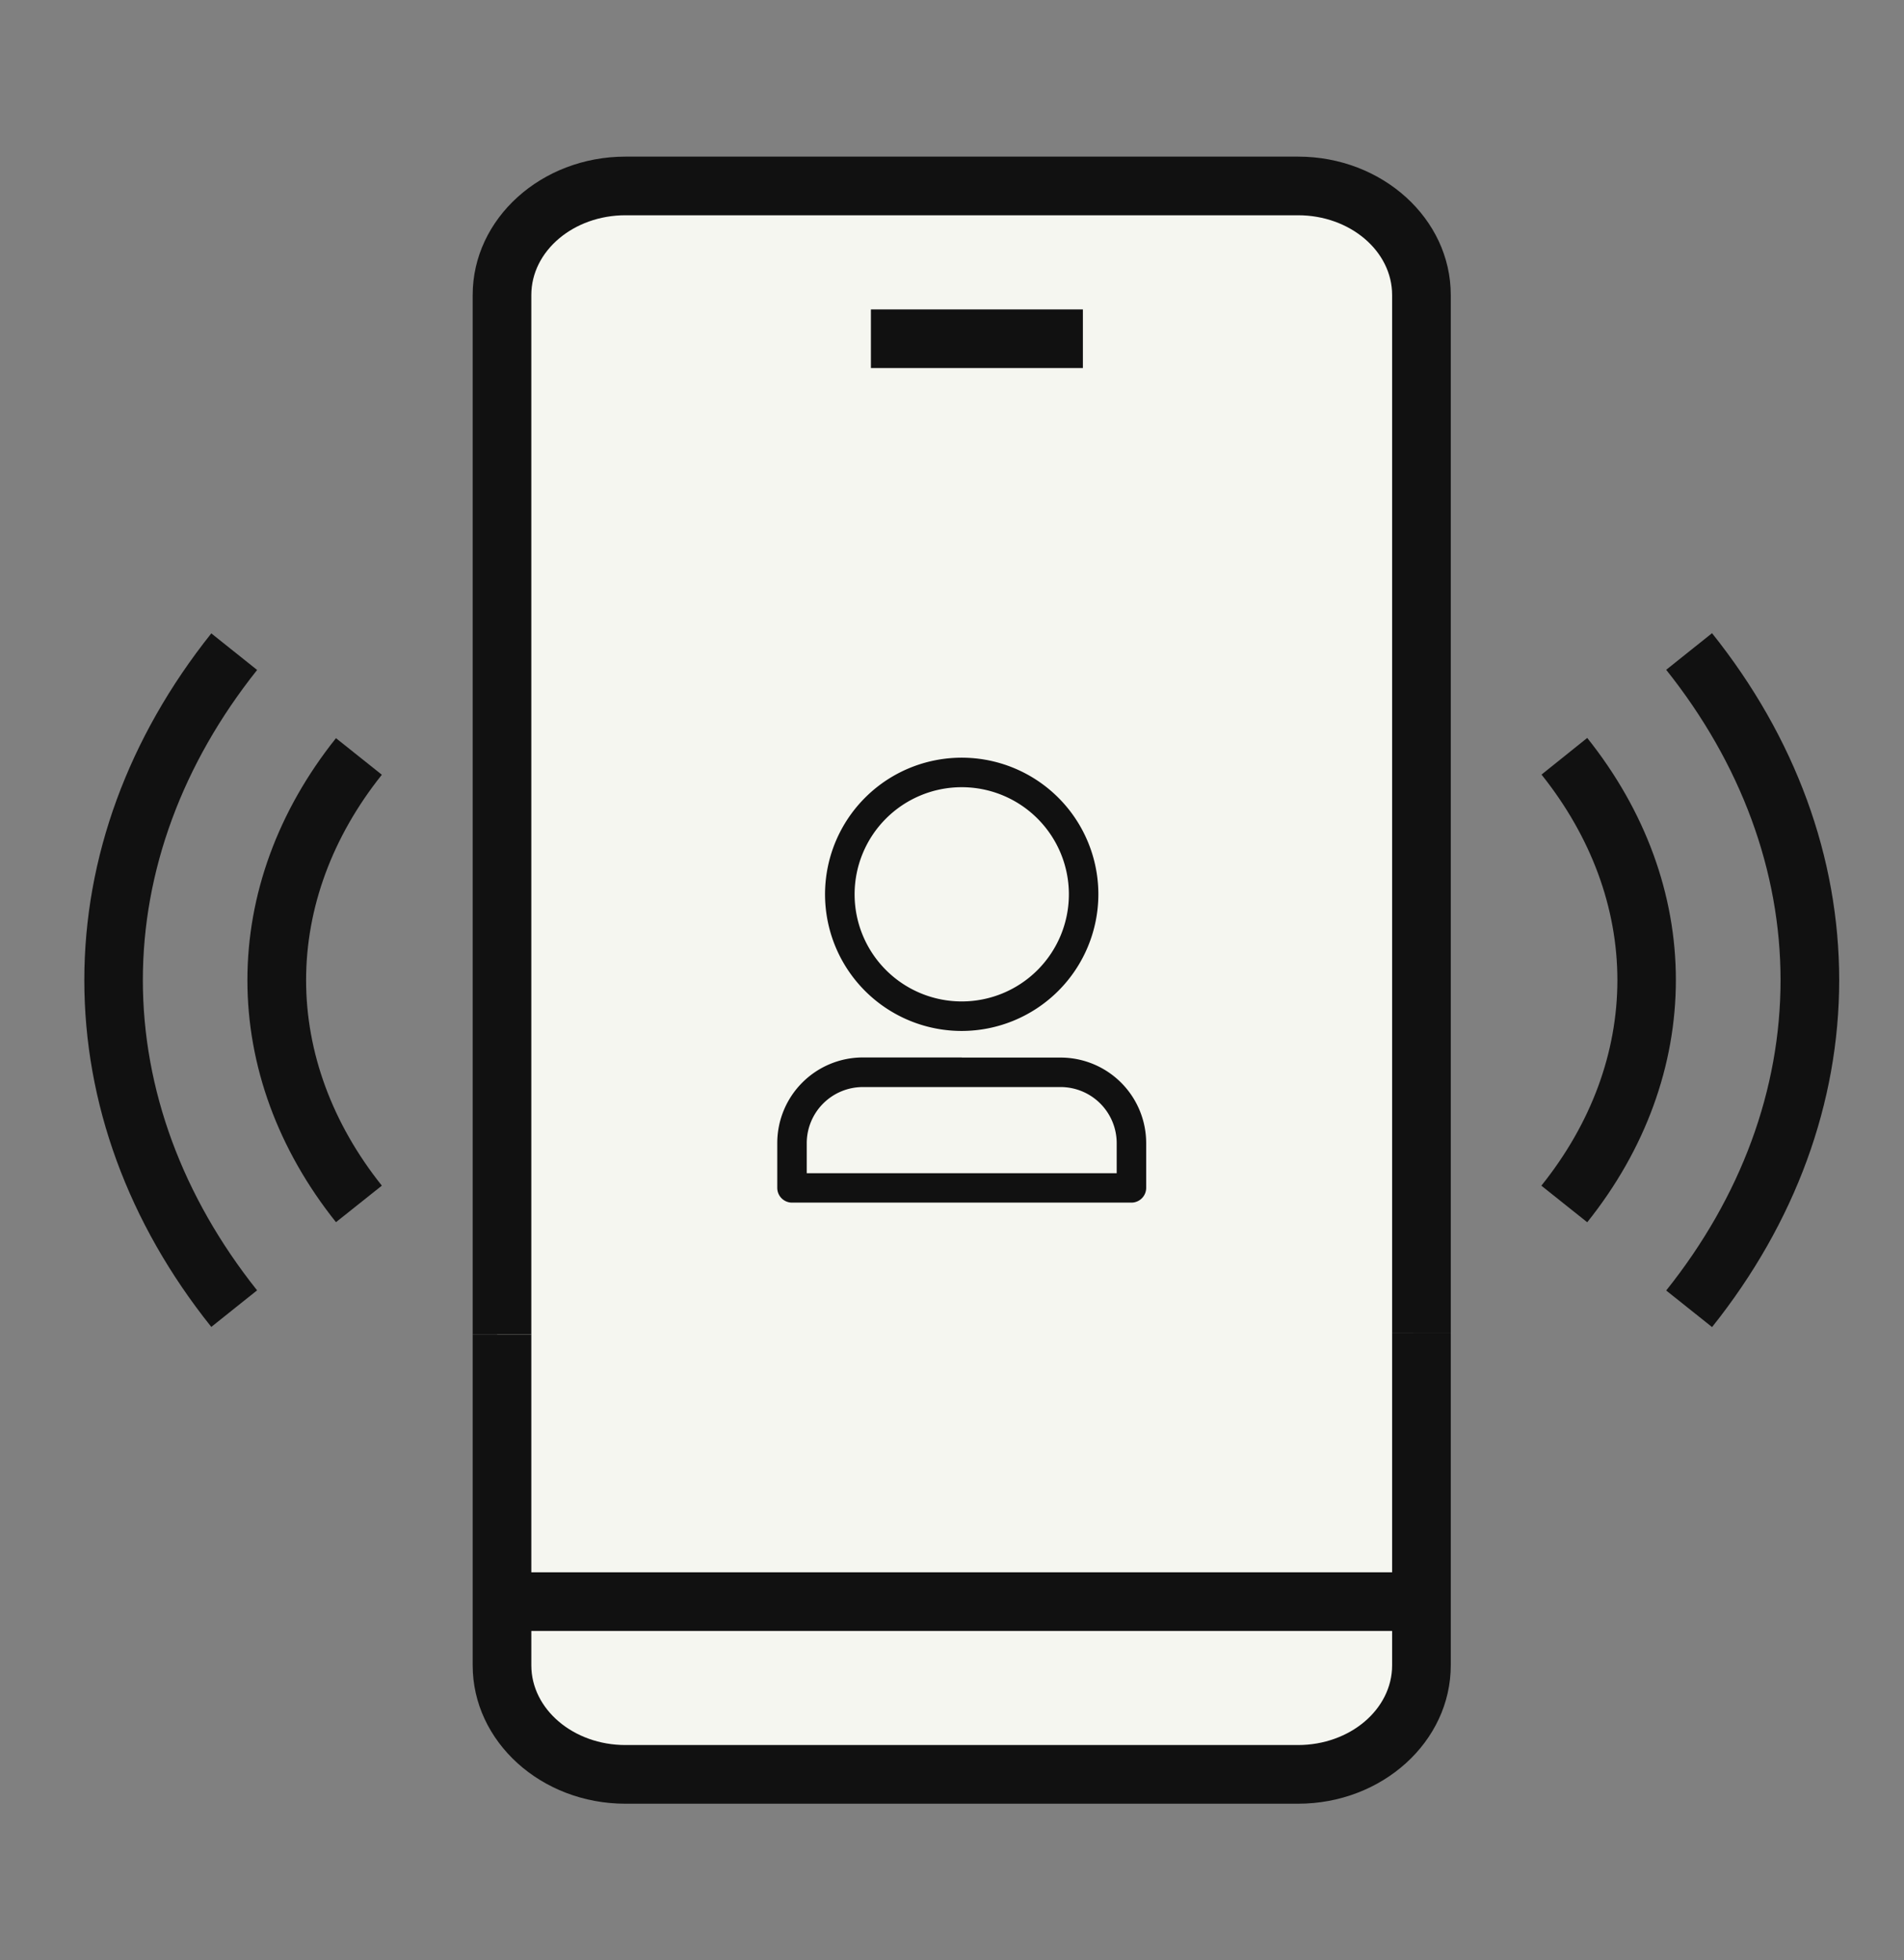 <svg id="Layer_1" data-name="Layer 1" xmlns="http://www.w3.org/2000/svg" viewBox="0 0 479.83 494.11"><rect x="0" y="0" width="479.83" height="494.11" fill="#808080" stroke="none"/><defs><style>.cls-1{fill:#f5f6f0;}.cls-2{fill:#111;}</style></defs><polygon class="cls-1" points="123.39 68.48 147.05 44.82 349.29 51.52 361.34 110.89 355.09 211.79 356.98 430.1 318.93 449.3 158.21 444.38 129.06 441.01 125.85 412.24 123.39 68.48"/><path class="cls-2" d="M133.9,336.36H119.12v-262c0-19.24,17.27-34.88,38.5-34.88H327.13c21.22,0,38.48,15.64,38.48,34.88V335.9H350.83V74.36c0-11.09-10.63-20.1-23.7-20.1H157.62c-13.08,0-23.72,9-23.72,20.1Z"/><path class="cls-2" d="M327.11,454.64H157.61c-21.23,0-38.49-15.65-38.49-34.88v-83.4H133.9v83.4c0,11.08,10.63,20.09,23.71,20.09h169.5c13.08,0,23.72-9,23.72-20.09V335.9h14.78v83.86C365.61,439,348.34,454.64,327.11,454.64Z"/><rect class="cls-2" x="126.51" y="396.31" width="231.13" height="14.78"/><rect class="cls-2" x="219.48" y="77.99" width="53.42" height="14.78"/><path class="cls-2" d="M84.67,308.06c-14.6-18.3-22.32-39.4-22.32-61s7.72-42.7,22.32-61l11.56,9.22c-12.49,15.65-19.09,33.56-19.09,51.78s6.6,36.13,19.09,51.79Z"/><path class="cls-2" d="M400,308.08l-11.56-9.22C401,283.2,407.6,265.28,407.6,247.05s-6.61-36.14-19.12-51.81L400,186c14.61,18.31,22.34,39.42,22.34,61S414.65,289.77,400,308.08Z"/><path class="cls-2" d="M53.25,334.46c-21-26.25-32-56.47-32-87.41s11.07-61.15,32-87.4l11.55,9.22C46,192.47,36,219.51,36,247.05s10,54.59,28.79,78.19Z"/><path class="cls-2" d="M431.46,334.5l-11.56-9.22c18.86-23.62,28.82-50.67,28.82-78.23s-10-54.61-28.82-78.22l11.55-9.23c21,26.27,32.05,56.51,32.05,87.45S452.42,308.24,431.46,334.5Z"/><path class="cls-2" d="M242.37,259.86a34.44,34.44,0,1,1,34.43-34.44A34.48,34.48,0,0,1,242.37,259.86Zm0-61.44a27,27,0,1,0,27,27A27,27,0,0,0,242.37,198.42Z"/><path class="cls-2" d="M285.14,303.13H199.6a3.72,3.72,0,0,1-3.72-3.72V288.1a21.58,21.58,0,0,1,21.56-21.56h24.93V274H217.44a14.15,14.15,0,0,0-14.13,14.13v7.59h78.11V288.1A14.15,14.15,0,0,0,267.29,274H242.37v-7.43h24.92a21.58,21.58,0,0,1,21.56,21.56v11.31A3.72,3.72,0,0,1,285.14,303.13Z"/></svg>
